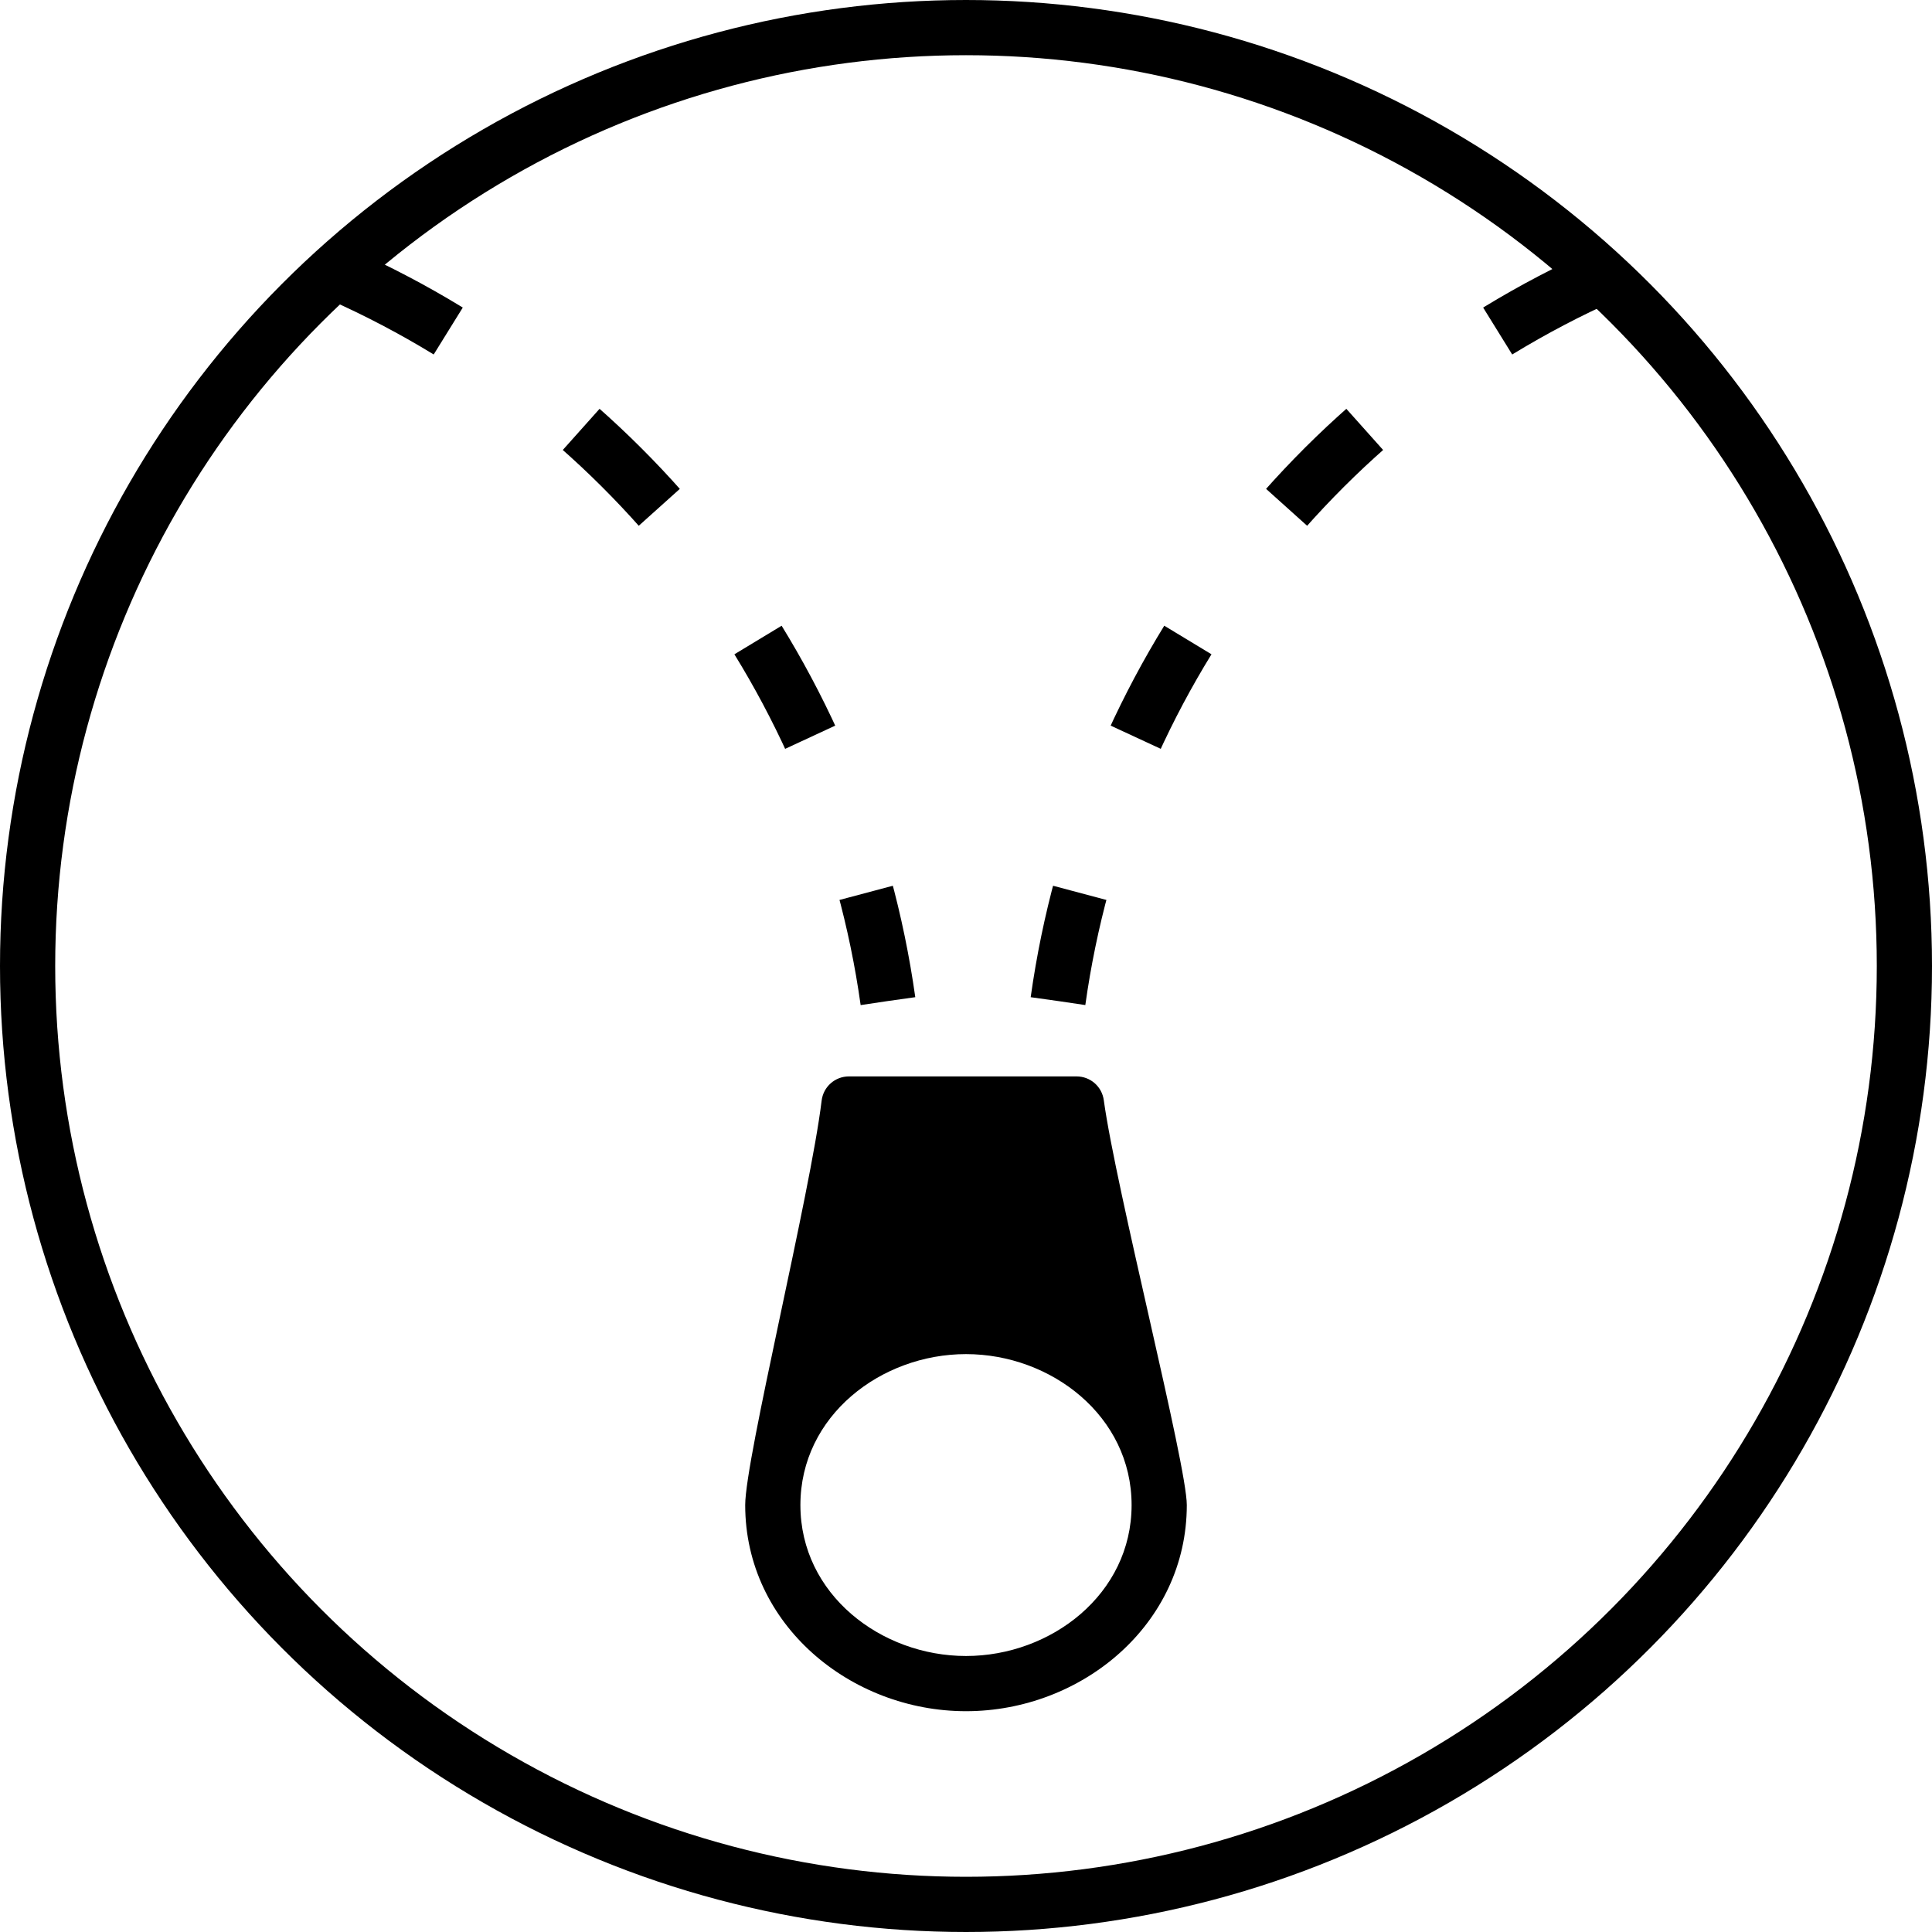 <svg xmlns="http://www.w3.org/2000/svg" viewBox="0 0 70 70">
	<g stroke="#000" stroke-width="2">
		<circle fill="none" cx="35" cy="35" r="34" />
		<g fill="none" stroke-dasharray="4, 6">
			<path d="M 32.172,36.269 C 30.54,24.658 23.042,14.708 12.332,9.94" />
			<path d="M 38.334,36.269 C 39.96,24.658 47.463,14.708 58.174,9.94" />
		</g>
		<path stroke-width="0" d="m 30.761,39 h 8.242 c 0.503,0 0.922,0.366 0.99,0.864 C 40.431,43.07 43,53.067 43,54.531 43,58.864 39.185,62 35,62 30.83,62 27,58.872 27,54.531 27,52.845 29.359,43.272 29.769,39.88 29.83,39.375 30.253,39 30.761,39 Z M 35,49.062 c -3.073,0 -6,2.229 -6,5.469 0,3.241 2.927,5.469 6,5.469 3.082,0 6,-2.24 6,-5.469 0,-3.228 -2.918,-5.469 -6,-5.469 z" />
	</g>
</svg>